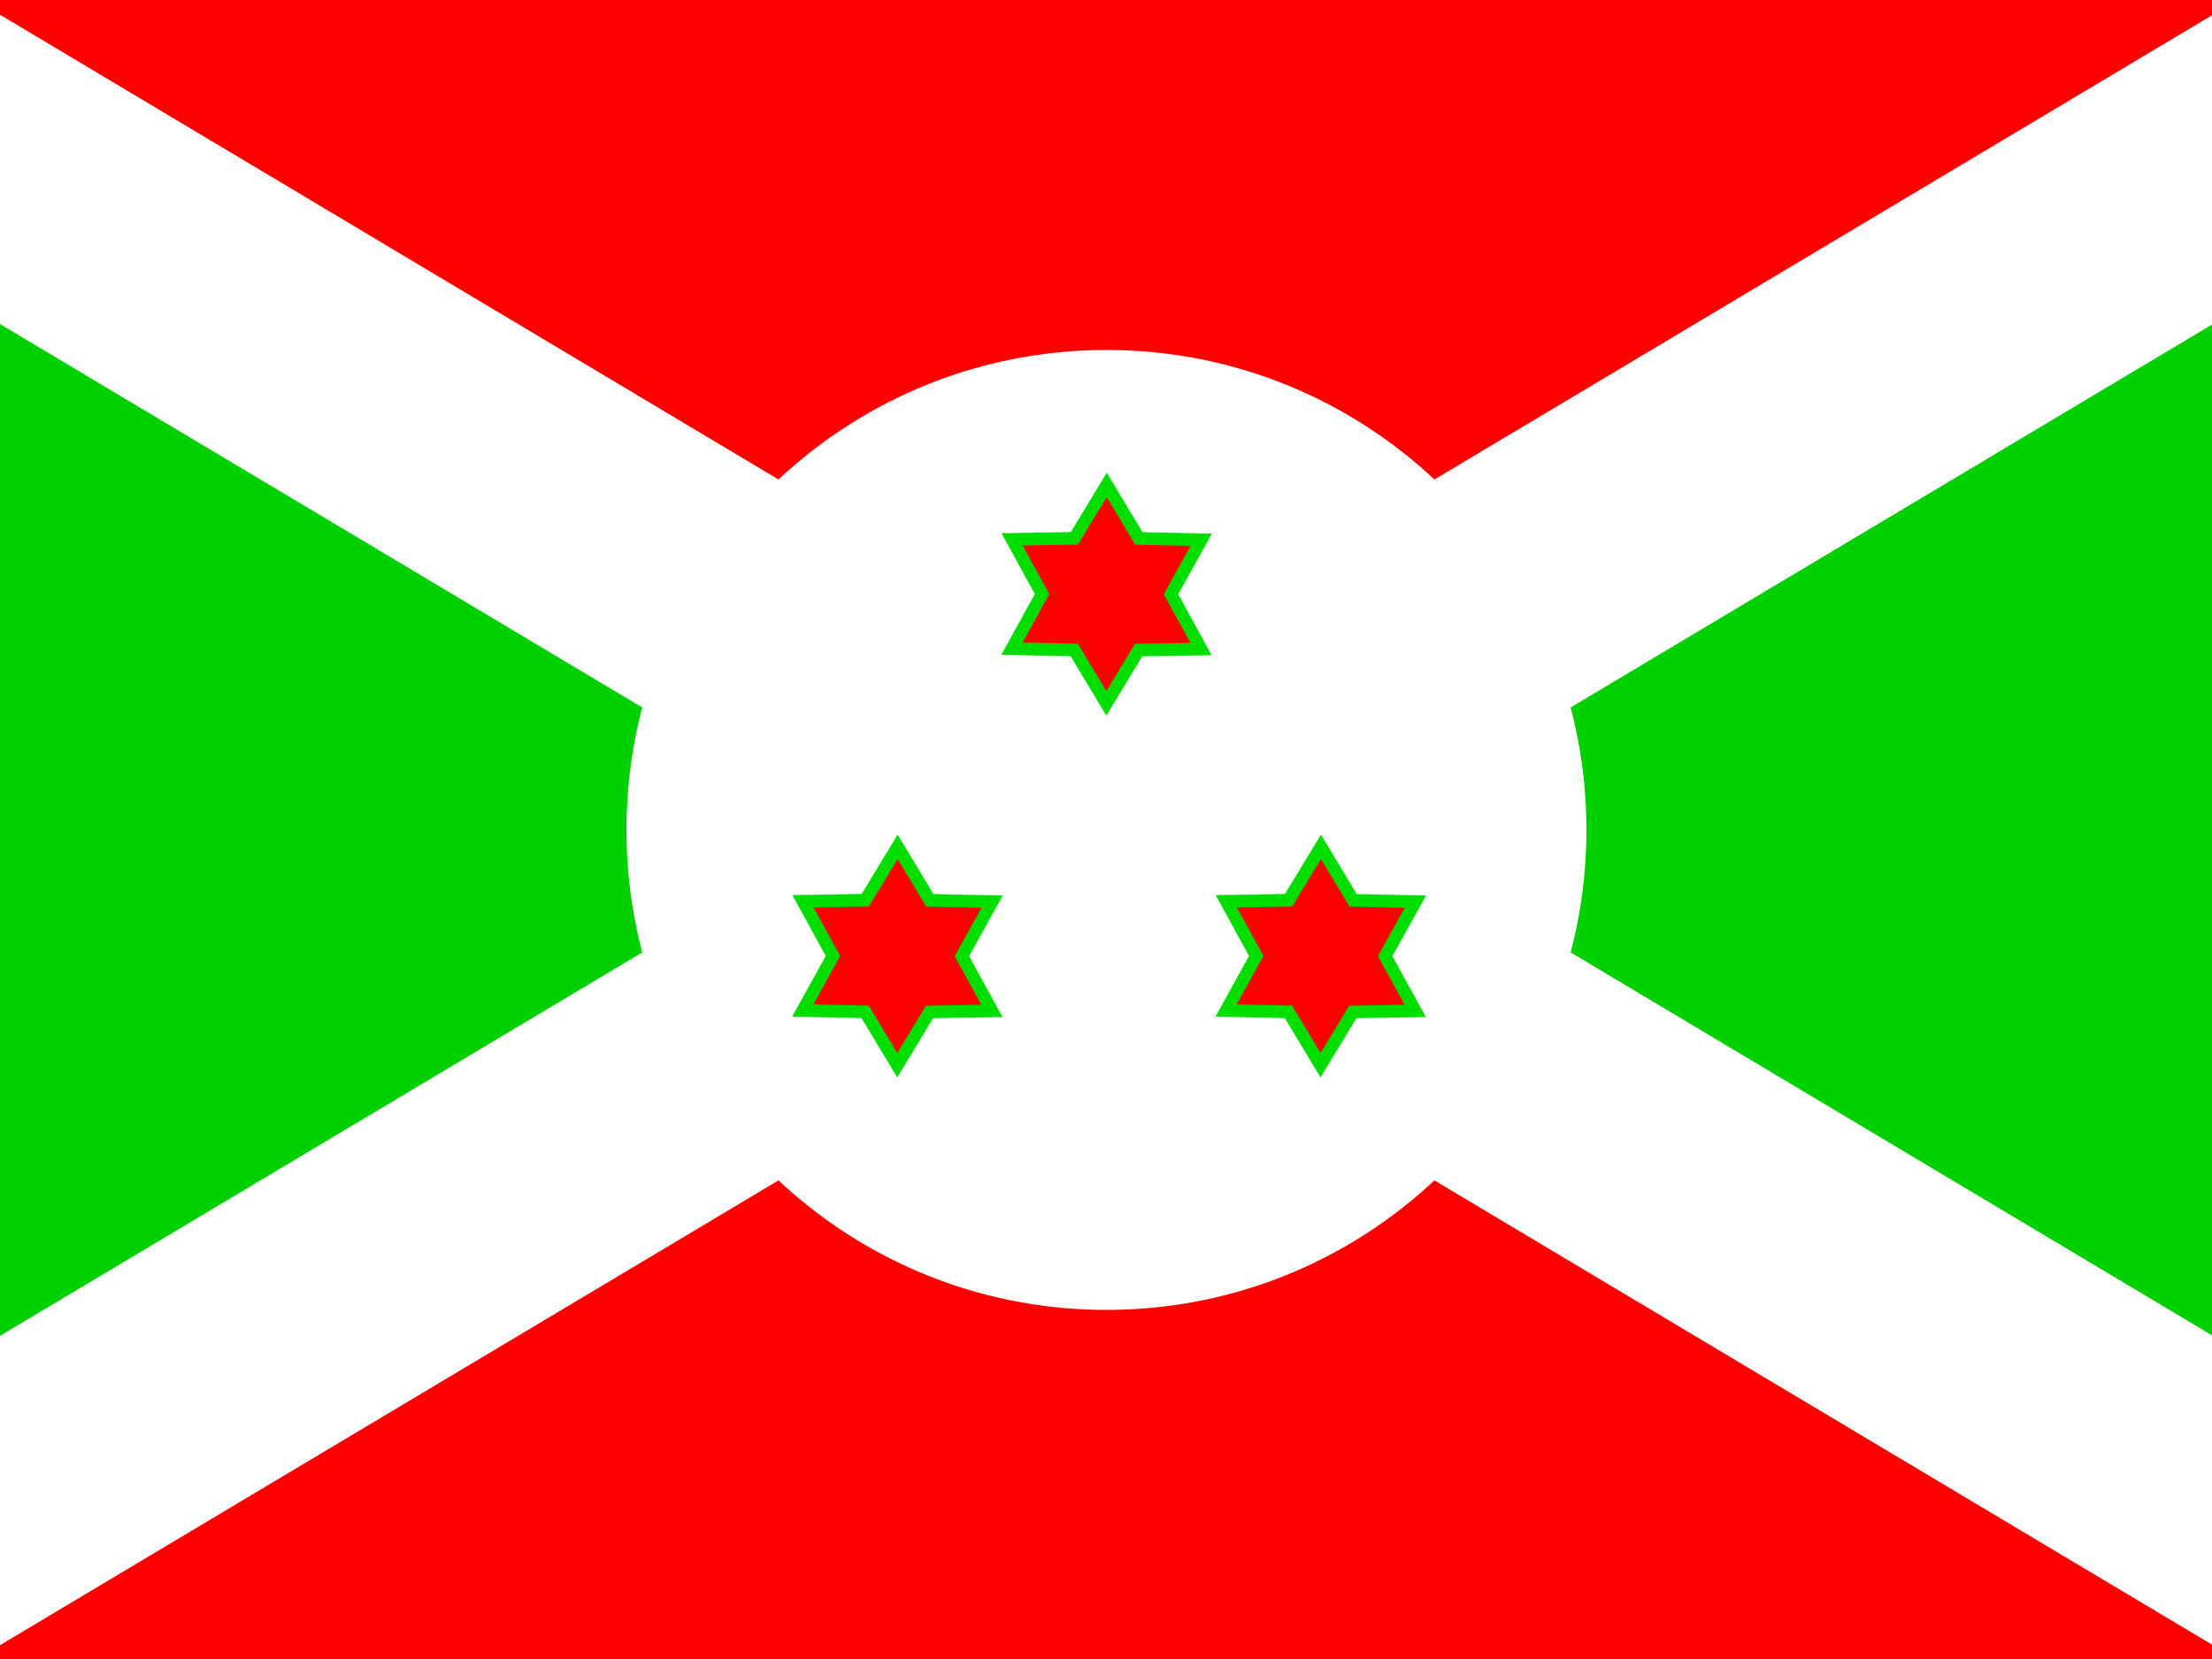<svg xmlns="http://www.w3.org/2000/svg" height="480" width="640"><rect width="100%" height="100%" fill="#333333" stroke="none"/><defs><clipPath id="a"><rect fill-opacity=".67" height="512" width="682.67" x="-90.533"/></clipPath></defs><g clip-path="url(#a)" fill-rule="evenodd" transform="matrix(.938 0 0 .938 84.875 0)"><path d="M-178 0l428.8 256-428.8 256z" fill="#00cf00"/><path d="M679.6 0l-428.8 256 428.8 256z" fill="#00cf00"/><path d="M-178 0l428.8 256 428.8-256z" fill="#f00"/><path d="M-178 512l428.8-256 428.8 256z" fill="#f00"/><path d="M679.6 0h-79.902l-777.7 464.3v47.703h79.902l777.7-464.3z" fill="#fff"/><path d="M398.855 255.999c0 81.767-66.285 148.052-148.052 148.052s-148.052-66.285-148.052-148.052 66.285-148.052 148.052-148.052 148.052 66.285 148.052 148.052z" fill="#fff"/><path d="M-178 0v47.703l777.7 464.3h79.902v-47.703l-777.7-464.3z" fill="#fff"/><polygon transform="matrix(2.926 0 0 2.926 -112.92 -109.58)" stroke="#00de00" points="134.28 105.87 127.7 105.98 124.3 111.6 120.91 105.97 114.34 105.83 117.52 100.08 114.36 94.312 120.93 94.199 124.34 88.574 127.73 94.212 134.3 94.352 131.11 100.1" stroke-width="1pt" fill="#f00"/><polygon transform="matrix(2.926 0 0 2.926 -177.42 2.04)" stroke="#00de00" points="134.28 105.87 127.7 105.98 124.3 111.6 120.91 105.97 114.34 105.83 117.52 100.08 114.36 94.312 120.93 94.199 124.34 88.574 127.73 94.212 134.3 94.352 131.11 100.1" stroke-width="1pt" fill="#f00"/><polygon transform="matrix(2.926 0 0 2.926 -46.85 2.04)" stroke="#00de00" points="134.28 105.87 127.7 105.98 124.3 111.6 120.91 105.97 114.34 105.83 117.52 100.08 114.36 94.312 120.93 94.199 124.34 88.574 127.73 94.212 134.3 94.352 131.11 100.1" stroke-width="1pt" fill="#f00"/></g></svg>